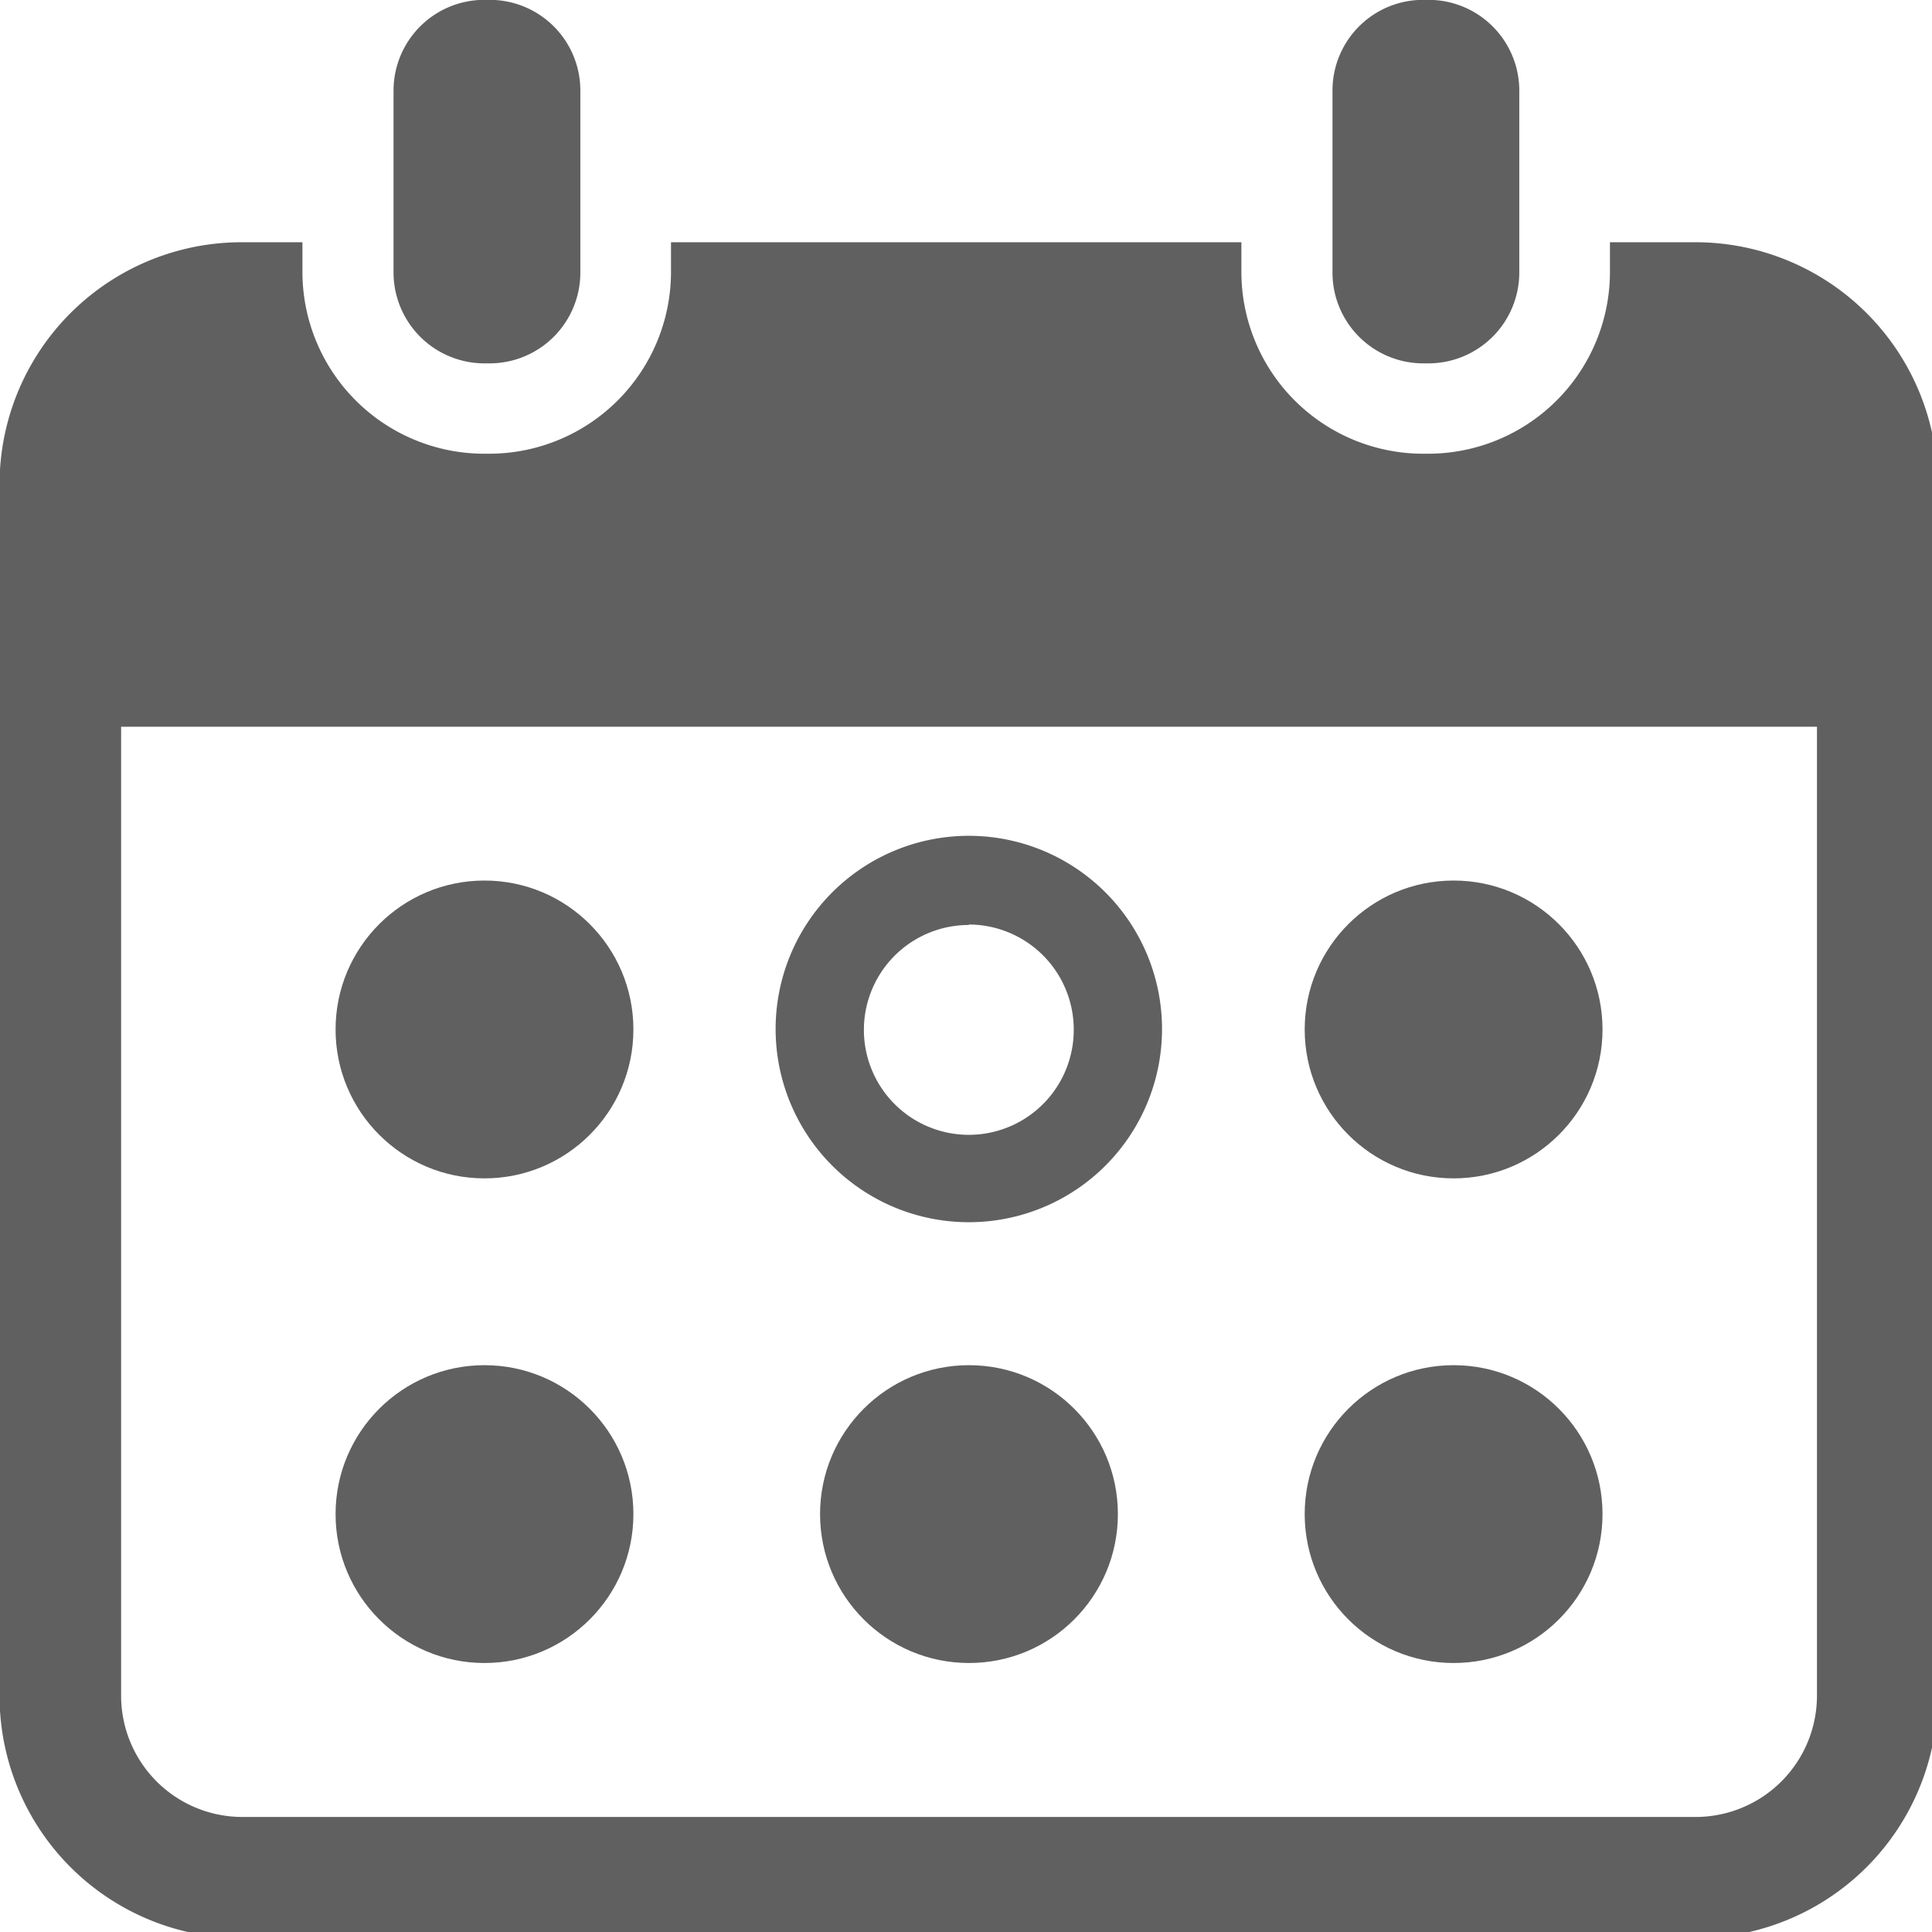 <svg xmlns="http://www.w3.org/2000/svg" xmlns:xlink="http://www.w3.org/1999/xlink" width="13" height="13" viewBox="0 0 13 13">
  <defs>
    <clipPath id="clip-calendar">
      <rect width="13" height="13"/>
    </clipPath>
  </defs>
  <g id="calendar" clip-path="url(#clip-calendar)">
    <g id="Group_2030" data-name="Group 2030" transform="translate(-724.839 -250.339)">
      <path id="Path_23555" data-name="Path 23555" d="M1282.447,1227.6h.034a.611.611,0,0,0,.611-.612v-1.223a.61.61,0,0,0-.611-.611h-.034a.611.611,0,0,0-.612.611v1.223A.612.612,0,0,0,1282.447,1227.6Z" transform="translate(-554.348 -974.816)" fill="#606060"/>
      <path id="Path_23556" data-name="Path 23556" d="M1288.259,1227.6h.034a.612.612,0,0,0,.612-.612v-1.223a.611.611,0,0,0-.612-.611h-.034a.61.61,0,0,0-.611.611v1.223A.611.611,0,0,0,1288.259,1227.6Z" transform="translate(-553.843 -974.816)" fill="#606060"/>
      <path id="Path_23557" data-name="Path 23557" d="M1290.809,1226.655h-.578v.2a1.224,1.224,0,0,1-1.223,1.223h-.034a1.224,1.224,0,0,1-1.223-1.223v-.2h-3.838v.2a1.224,1.224,0,0,1-1.223,1.223h-.034a1.224,1.224,0,0,1-1.223-1.223v-.2h-.408a1.629,1.629,0,0,0-1.63,1.63v8.151a1.63,1.63,0,0,0,1.63,1.63h9.781a1.631,1.631,0,0,0,1.63-1.63v-8.151A1.63,1.63,0,0,0,1290.809,1226.655Zm.815,9.781a.817.817,0,0,1-.815.815h-9.781a.816.816,0,0,1-.815-.815v-6.521h11.411Z" transform="translate(-554.559 -974.686)" fill="#606060"/>
      <circle id="Ellipse_48" data-name="Ellipse 48" cx="1.002" cy="1.002" r="1.002" transform="translate(727.097 256.264)" fill="#606060"/>
      <path id="Path_23558" data-name="Path 23558" d="M1285.5,1232.93a1.3,1.3,0,1,1,1.3-1.3A1.3,1.3,0,0,1,1285.5,1232.93Zm0-2a.706.706,0,1,0,.706.706A.707.707,0,0,0,1285.5,1230.927Z" transform="translate(-554.142 -974.367)" fill="#606060"/>
      <circle id="Ellipse_49" data-name="Ellipse 49" cx="1.002" cy="1.002" r="1.002" transform="translate(733.618 256.264)" fill="#606060"/>
      <circle id="Ellipse_50" data-name="Ellipse 50" cx="1.002" cy="1.002" r="1.002" transform="translate(727.097 259.525)" fill="#606060"/>
      <circle id="Ellipse_51" data-name="Ellipse 51" cx="1.002" cy="1.002" r="1.002" transform="translate(730.357 259.525)" fill="#606060"/>
      <circle id="Ellipse_52" data-name="Ellipse 52" cx="1.002" cy="1.002" r="1.002" transform="translate(733.618 259.525)" fill="#606060"/>
    </g>
  </g>
</svg>
